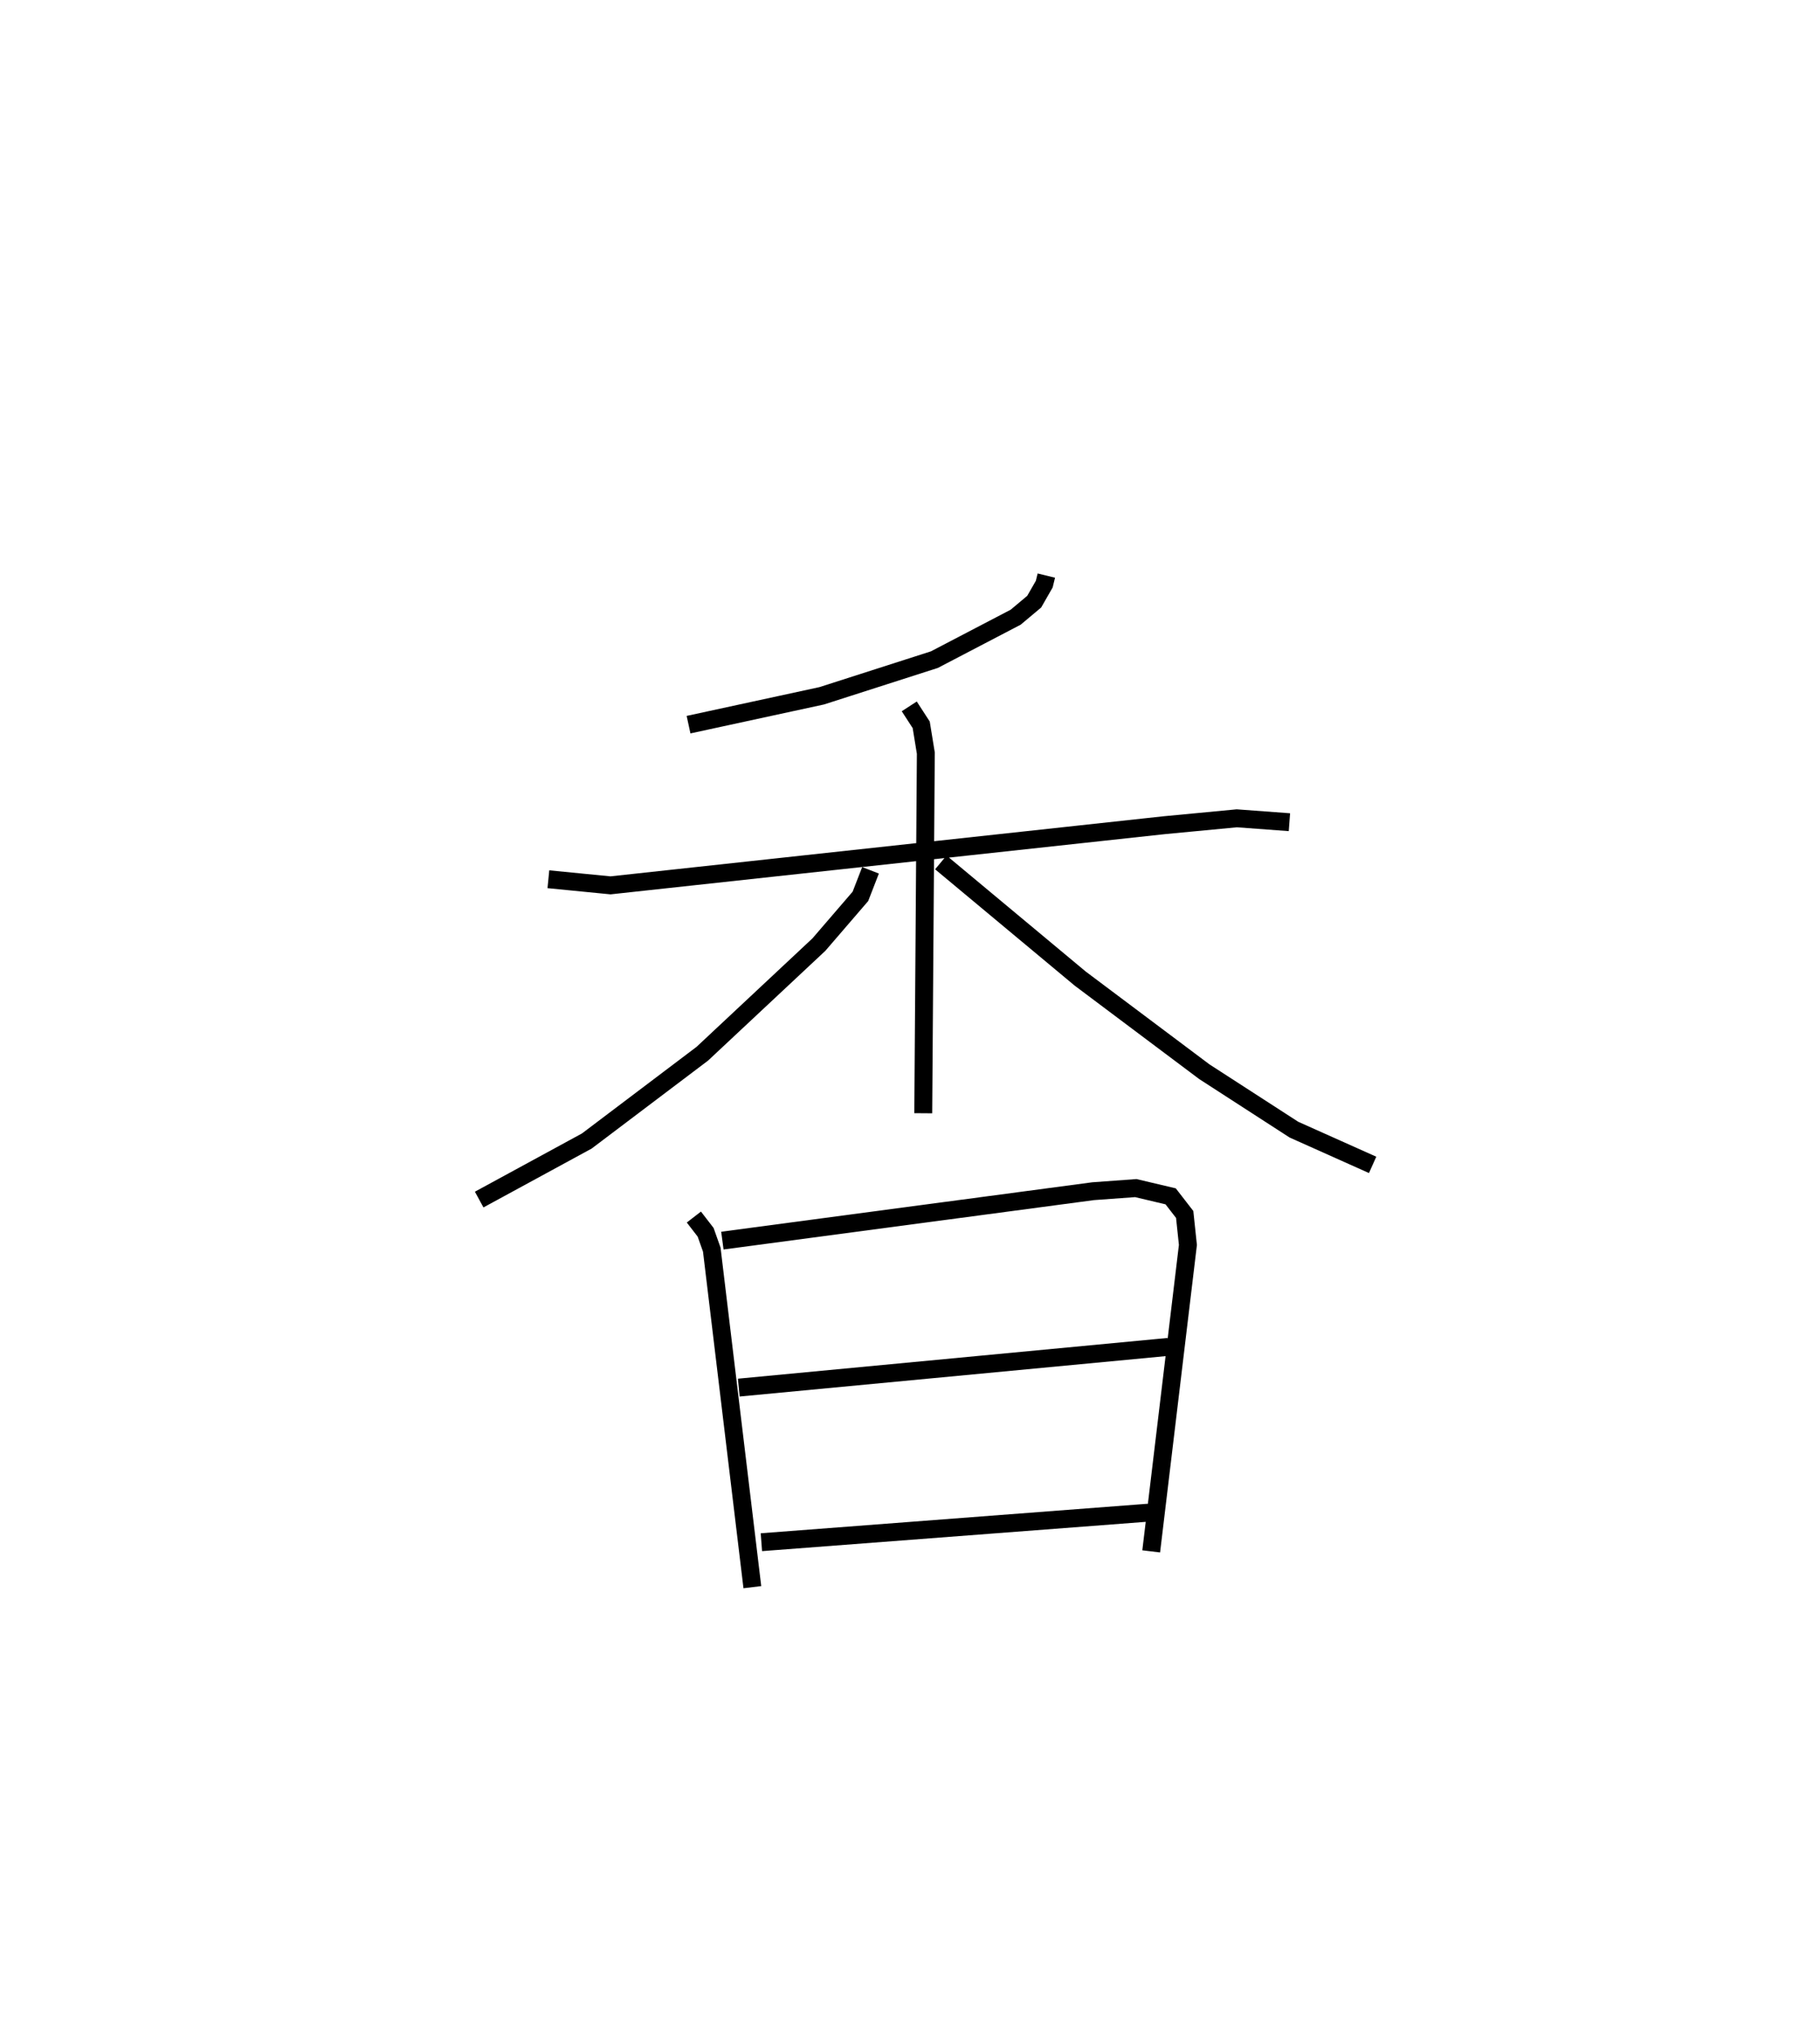 <?xml version="1.0" encoding="utf-8" ?>
<svg baseProfile="full" height="113.639" version="1.1" width="101.689" xmlns="http://www.w3.org/2000/svg" xmlns:ev="http://www.w3.org/2001/xml-events" xmlns:xlink="http://www.w3.org/1999/xlink"><defs /><rect fill="white" height="113.639" width="101.689" x="0" y="0" /><path d="M25,25 m0.0,0.0 m33.462,7.145 l-0.116,0.476 -0.562,0.98 l-1.036,0.868 -4.542,2.37 l-6.294,2.019 -7.441,1.612 m-7.831,8.633 l3.471,0.341 30.938,-3.359 l4.055,-0.385 2.94,0.217 m-21.241,-6.468 l0.668,1.03 0.258,1.581 l-0.144,20.111 m-2.946,-13.567 l-0.565,1.455 -2.319,2.693 l-6.515,6.095 -6.454,4.875 l-6.013,3.27 m25.794,-18.828 l7.791,6.49 6.932,5.198 l5.005,3.235 4.398,1.968 m-37.924,2.913 l0.657,0.852 0.343,0.969 l2.267,18.849 m-1.675,-19.354 l20.71,-2.759 2.388,-0.174 l1.949,0.461 0.784,1.012 l0.18,1.701 -2.051,17.114 m-23.043,-9.146 l24,-2.274 m-22.737,10.908 l21.627,-1.65 " fill="none" stroke="black" stroke-width="1" /></svg>